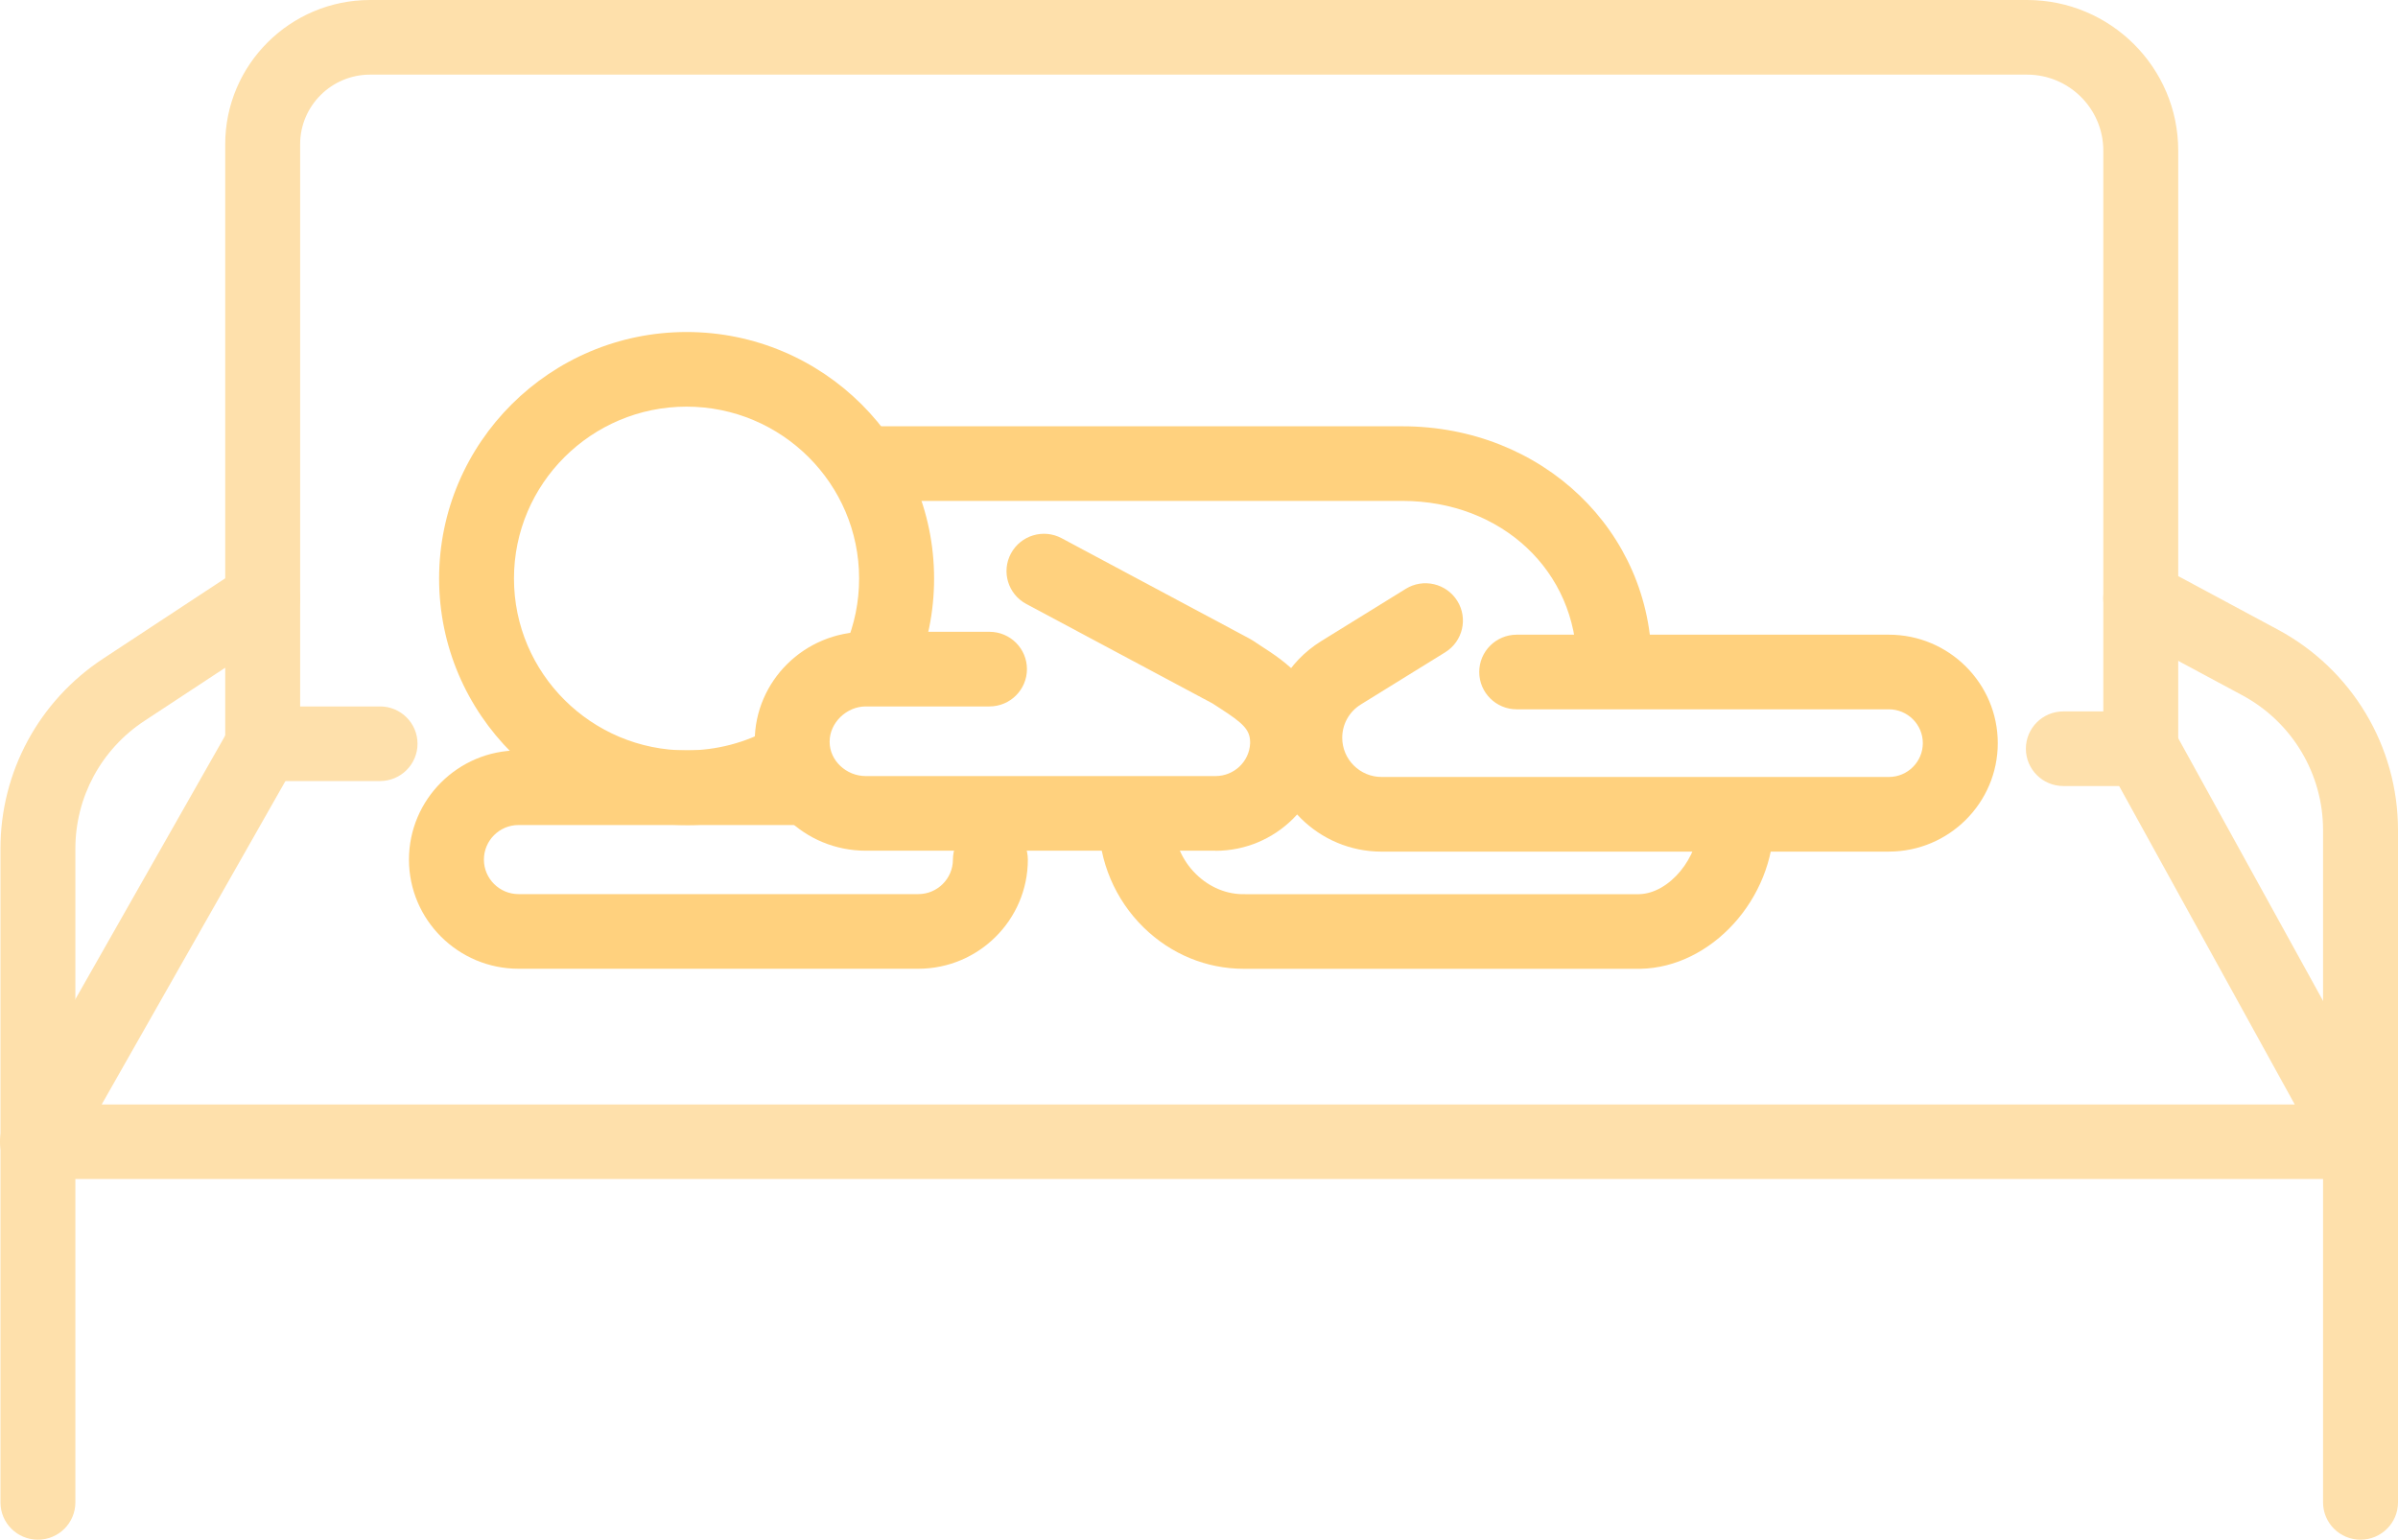 <svg width="123" height="79" viewBox="0 0 123 79" fill="none" xmlns="http://www.w3.org/2000/svg">
<g clip-path="url(#clip0_62_787)">
<path d="M35.217 42.331C28.218 42.331 22.523 36.657 22.523 29.683C22.523 22.71 28.218 17.035 35.217 17.035C42.217 17.035 47.912 22.71 47.912 29.683C47.912 31.391 47.576 33.047 46.913 34.607C46.5 35.582 45.373 36.036 44.394 35.625C43.418 35.214 42.96 34.091 43.372 33.116C43.833 32.031 44.066 30.875 44.066 29.683C44.066 24.82 40.095 20.864 35.215 20.864C30.334 20.864 26.363 24.82 26.363 29.683C26.363 34.546 30.334 38.502 35.215 38.502C36.736 38.502 38.238 38.111 39.557 37.371C40.482 36.85 41.653 37.177 42.176 38.099C42.696 39.02 42.37 40.187 41.446 40.707C39.552 41.772 37.4 42.333 35.217 42.333V42.331Z" fill="#FFD17E"/>
<path d="M47.1 49.705H26.599C23.499 49.705 20.977 47.193 20.977 44.105C20.977 41.016 23.499 38.502 26.599 38.502H40.705C41.766 38.502 42.627 39.36 42.627 40.416C42.627 41.473 41.766 42.331 40.705 42.331H26.599C25.617 42.331 24.821 43.127 24.821 44.105C24.821 45.082 25.62 45.876 26.599 45.876H47.1C48.081 45.876 48.878 45.08 48.878 44.105C48.878 43.048 49.739 42.19 50.799 42.19C51.86 42.19 52.721 43.048 52.721 44.105C52.721 47.193 50.2 49.705 47.1 49.705Z" fill="#FFD17E"/>
<path d="M62.346 43.648H44.407C41.266 43.648 38.712 41.146 38.712 38.071V38.045C38.712 34.941 41.266 32.417 44.407 32.417H50.753C51.814 32.417 52.675 33.274 52.675 34.331C52.675 35.388 51.814 36.246 50.753 36.246H44.407C43.421 36.246 42.555 37.085 42.555 38.045V38.071C42.555 39.018 43.403 39.819 44.407 39.819H62.346C63.297 39.819 64.076 39.079 64.122 38.15C64.122 38.129 64.122 38.106 64.122 38.086C64.122 37.443 63.758 37.103 62.59 36.35C62.457 36.263 62.324 36.179 62.198 36.095L52.639 30.987C51.704 30.487 51.353 29.328 51.855 28.397C52.357 27.465 53.523 27.115 54.456 27.616L64.102 32.772C64.16 32.802 64.219 32.838 64.276 32.876C64.404 32.963 64.54 33.05 64.678 33.142C65.882 33.918 67.883 35.209 67.96 37.925C67.963 37.974 67.965 38.022 67.965 38.071C67.965 41.149 65.444 43.653 62.346 43.653V43.648Z" fill="#FFD17E"/>
<path d="M82.799 36.018C81.738 36.018 80.877 35.161 80.877 34.104C80.877 29.313 77.032 25.701 71.931 25.701H44.85C43.789 25.701 42.929 24.843 42.929 23.787C42.929 22.73 43.789 21.872 44.85 21.872H71.931C79.104 21.872 84.72 27.245 84.72 34.104C84.72 35.161 83.859 36.018 82.799 36.018Z" fill="#FFD17E"/>
<path d="M96.883 43.696H70.863C67.632 43.696 65.001 41.077 65.001 37.856C65.001 35.822 66.036 33.969 67.77 32.894L72.103 30.214C73.005 29.655 74.188 29.933 74.749 30.832C75.308 31.73 75.031 32.909 74.129 33.468L69.8 36.146C69.203 36.516 68.847 37.154 68.847 37.854C68.847 38.961 69.751 39.865 70.865 39.865H96.885C97.846 39.865 98.627 39.087 98.627 38.129C98.627 37.172 97.846 36.394 96.885 36.394H77.796C76.735 36.394 75.874 35.536 75.874 34.479C75.874 33.422 76.735 32.565 77.796 32.565H96.885C99.965 32.565 102.471 35.061 102.471 38.129C102.471 41.197 99.965 43.694 96.885 43.694L96.883 43.696Z" fill="#FFD17E"/>
<path d="M63.801 49.708C61.883 49.708 60.058 48.957 58.657 47.584C57.199 46.157 56.361 44.181 56.361 42.16C56.361 41.103 57.222 40.245 58.283 40.245C59.343 40.245 60.204 41.103 60.204 42.16C60.204 43.158 60.622 44.141 61.35 44.853C62.044 45.532 62.938 45.904 63.865 45.879C63.878 45.879 63.889 45.879 63.901 45.879H84.08C85.627 45.84 87.144 44.003 87.144 42.162C87.144 41.105 88.005 40.248 89.066 40.248C90.126 40.248 90.987 41.105 90.987 42.162C90.987 46.116 87.784 49.641 84.136 49.708C84.123 49.708 84.113 49.708 84.1 49.708H63.917C63.878 49.708 63.84 49.708 63.801 49.708Z" fill="#FFD17E"/>
<path d="M109.805 40.33H105.834C104.773 40.33 103.913 39.472 103.913 38.415C103.913 37.358 104.773 36.501 105.834 36.501H107.884V7.724C107.884 5.577 106.129 3.829 103.974 3.829H18.982C17.004 3.829 15.395 5.432 15.395 7.402V36.246H19.494C20.555 36.246 21.416 37.103 21.416 38.16C21.416 39.217 20.555 40.074 19.494 40.074H13.473C12.413 40.074 11.552 39.217 11.552 38.16V7.402C11.552 3.321 14.885 0 18.982 0H103.974C108.25 0 111.727 3.464 111.727 7.724V38.415C111.727 39.472 110.866 40.33 109.805 40.33Z" fill="#FEE0AB"/>
<path d="M120.95 60.494H1.921C1.237 60.494 0.607 60.132 0.261 59.545C-0.082 58.958 -0.087 58.23 0.248 57.638L11.844 37.226C12.367 36.304 13.54 35.983 14.462 36.503C15.385 37.024 15.71 38.193 15.187 39.112L5.216 56.668H117.704L108.122 39.288C107.612 38.362 107.95 37.198 108.88 36.69C109.81 36.182 110.979 36.519 111.489 37.445L122.633 57.661C122.961 58.253 122.948 58.976 122.603 59.558C122.257 60.14 121.629 60.497 120.95 60.497V60.494Z" fill="#FEE0AB"/>
<path d="M1.945 79C0.884 79 0.023 78.142 0.023 77.086V43.548C0.023 39.61 1.994 35.962 5.291 33.793L12.413 29.106C13.3 28.524 14.491 28.767 15.075 29.647C15.659 30.53 15.416 31.717 14.532 32.299L7.41 36.986C5.191 38.446 3.866 40.899 3.866 43.548V77.086C3.866 78.142 3.006 79 1.945 79Z" fill="#FEE0AB"/>
<path d="M121.078 79C120.017 79 119.156 78.142 119.156 77.086V42.594C119.156 39.699 117.568 37.047 115.009 35.671L108.893 32.386C107.958 31.883 107.609 30.724 108.114 29.793C108.619 28.861 109.782 28.514 110.717 29.017L116.833 32.302C120.637 34.344 123 38.288 123 42.594V77.086C123 78.142 122.139 79 121.078 79Z" fill="#FEE0AB"/>
</g>
<defs>
<clipPath id="clip0_62_787">
<rect width="123" height="79" fill="white"/>
</clipPath>
</defs>
</svg>
